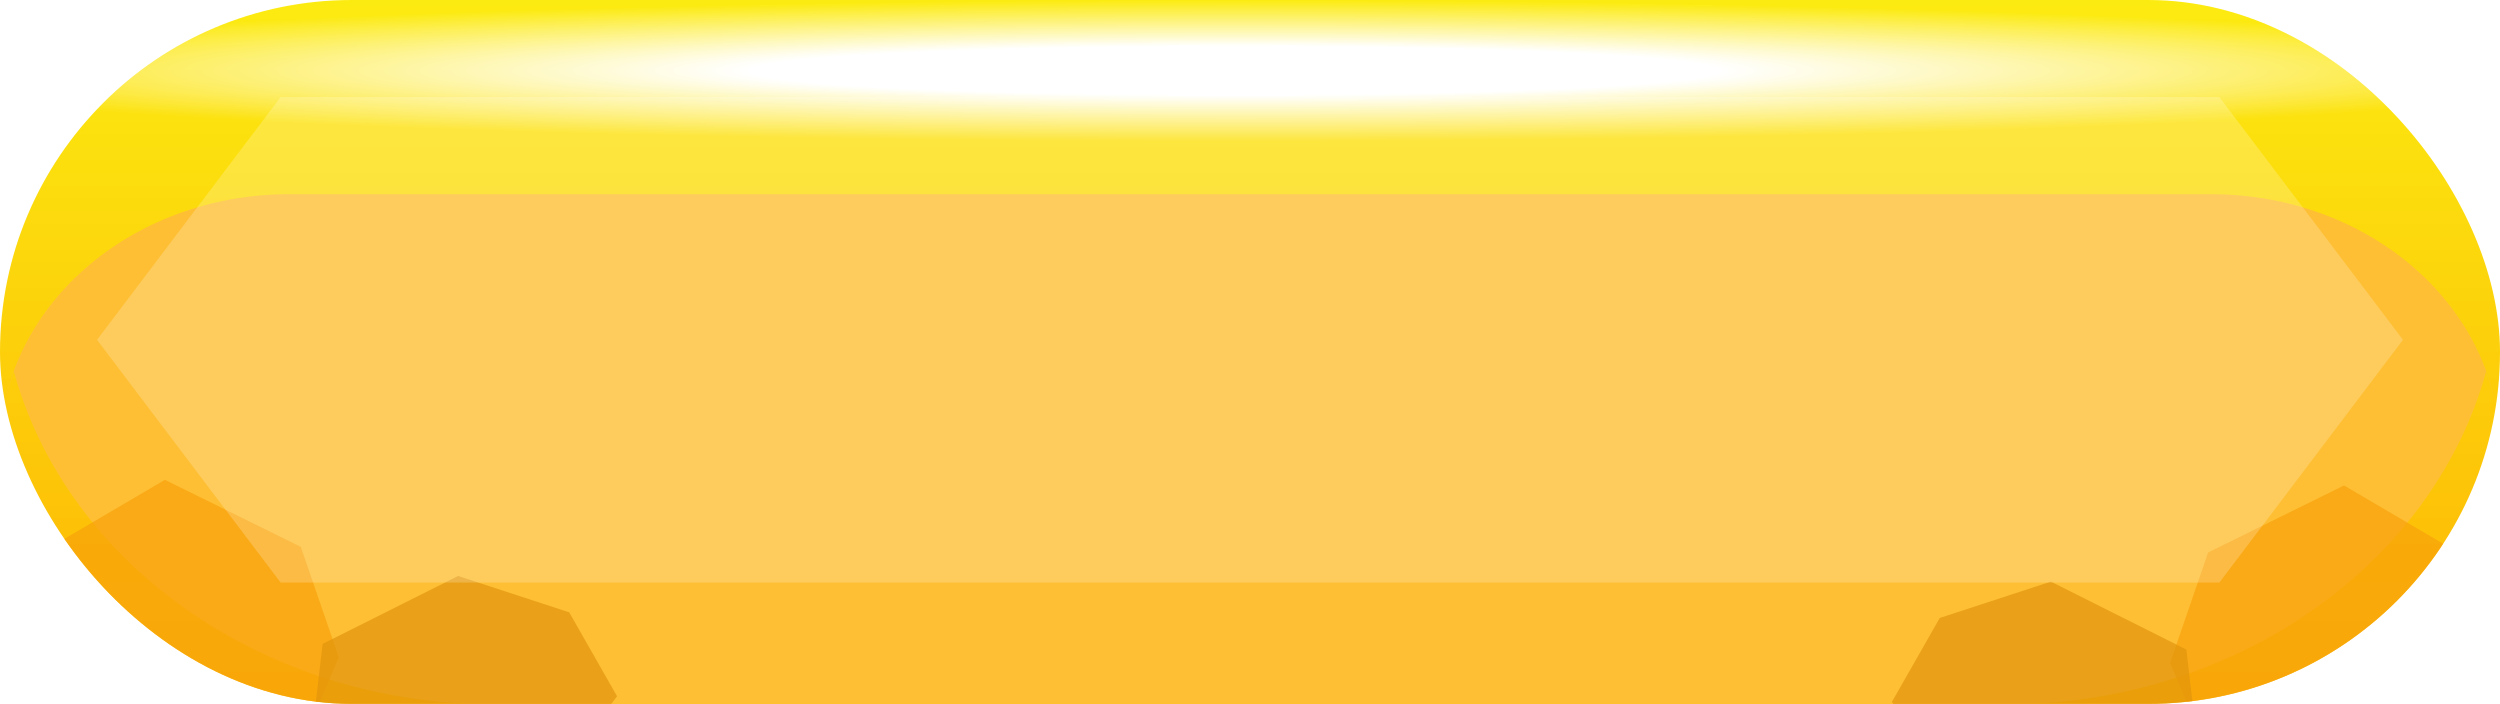 <svg width="103" height="29" viewBox="0 0 103 29" fill="none" xmlns="http://www.w3.org/2000/svg">
<g clip-path="url(#clip0_6833_22)">
<rect width="103" height="29" rx="14.5" fill="url(#paint0_linear_6833_22)"/>
<g filter="url(#filter0_f_6833_22)">
<path d="M11.925 8C5.339 8 0 12.701 0 18.5C0 18.504 0 18.508 0 18.512C0.001 17.393 0.202 16.315 0.571 15.304C2.654 22.886 10.2 28.589 19.334 29H83.666C92.8 28.589 100.346 22.886 102.429 15.304C102.798 16.315 102.999 17.393 103 18.512C103 18.508 103 18.504 103 18.5C103 12.701 97.661 8 91.076 8H11.925Z" fill="#FEBF35"/>
</g>
<path d="M2.09 22.53L6.794 19.768L12.393 22.53L13.961 27.085L12.393 30.743H2.09V22.53Z" fill="#F9A20B" fill-opacity="0.7"/>
<path d="M101.277 22.763L96.573 20L90.974 22.763L89.406 27.317L90.974 30.976H101.277V22.763Z" fill="#F9A20B" fill-opacity="0.7"/>
<path d="M12.656 31.946L13.292 26.528L18.874 23.73L23.452 25.228L25.423 28.686L19.205 36.902L12.656 31.946Z" fill="#E2950E" fill-opacity="0.7"/>
<path d="M90.713 32.179L90.078 26.761L84.496 23.962L79.918 25.46L77.946 28.919L84.164 37.135L90.713 32.179Z" fill="#E2950E" fill-opacity="0.7"/>
<g filter="url(#filter1_ii_6833_22)">
<path d="M11.561 4H91.439L99 14L91.439 24H11.561L4 14L11.561 4Z" fill="white" fill-opacity="0.2"/>
</g>
<rect x="-7" width="115.73" height="5.824" fill="url(#paint1_radial_6833_22)"/>
</g>
<defs>
<filter id="filter0_f_6833_22" x="-0.448" y="7.552" width="103.896" height="21.896" filterUnits="userSpaceOnUse" color-interpolation-filters="sRGB">
<feFlood flood-opacity="0" result="BackgroundImageFix"/>
<feBlend mode="normal" in="SourceGraphic" in2="BackgroundImageFix" result="shape"/>
<feGaussianBlur stdDeviation="0.224" result="effect1_foregroundBlur_6833_22"/>
</filter>
<filter id="filter1_ii_6833_22" x="4" y="3.403" width="95" height="21.195" filterUnits="userSpaceOnUse" color-interpolation-filters="sRGB">
<feFlood flood-opacity="0" result="BackgroundImageFix"/>
<feBlend mode="normal" in="SourceGraphic" in2="BackgroundImageFix" result="shape"/>
<feColorMatrix in="SourceAlpha" type="matrix" values="0 0 0 0 0 0 0 0 0 0 0 0 0 0 0 0 0 0 127 0" result="hardAlpha"/>
<feOffset dy="0.597"/>
<feGaussianBlur stdDeviation="0.299"/>
<feComposite in2="hardAlpha" operator="arithmetic" k2="-1" k3="1"/>
<feColorMatrix type="matrix" values="0 0 0 0 1 0 0 0 0 1 0 0 0 0 1 0 0 0 0.3 0"/>
<feBlend mode="normal" in2="shape" result="effect1_innerShadow_6833_22"/>
<feColorMatrix in="SourceAlpha" type="matrix" values="0 0 0 0 0 0 0 0 0 0 0 0 0 0 0 0 0 0 127 0" result="hardAlpha"/>
<feOffset dy="-0.597"/>
<feGaussianBlur stdDeviation="0.299"/>
<feComposite in2="hardAlpha" operator="arithmetic" k2="-1" k3="1"/>
<feColorMatrix type="matrix" values="0 0 0 0 1 0 0 0 0 1 0 0 0 0 1 0 0 0 0.3 0"/>
<feBlend mode="normal" in2="effect1_innerShadow_6833_22" result="effect2_innerShadow_6833_22"/>
</filter>
<linearGradient id="paint0_linear_6833_22" x1="51.5" y1="0" x2="51.5" y2="29" gradientUnits="userSpaceOnUse">
<stop stop-color="#FCEB10"/>
<stop offset="1" stop-color="#FDB405"/>
</linearGradient>
<radialGradient id="paint1_radial_6833_22" cx="0" cy="0" r="1" gradientUnits="userSpaceOnUse" gradientTransform="translate(50.865 2.912) rotate(90) scale(2.912 57.865)">
<stop offset="0.348" stop-color="white"/>
<stop offset="1" stop-color="white" stop-opacity="0"/>
</radialGradient>
<clipPath id="clip0_6833_22">
<rect width="103" height="29" rx="14.5" fill="white"/>
</clipPath>
</defs>
</svg>
